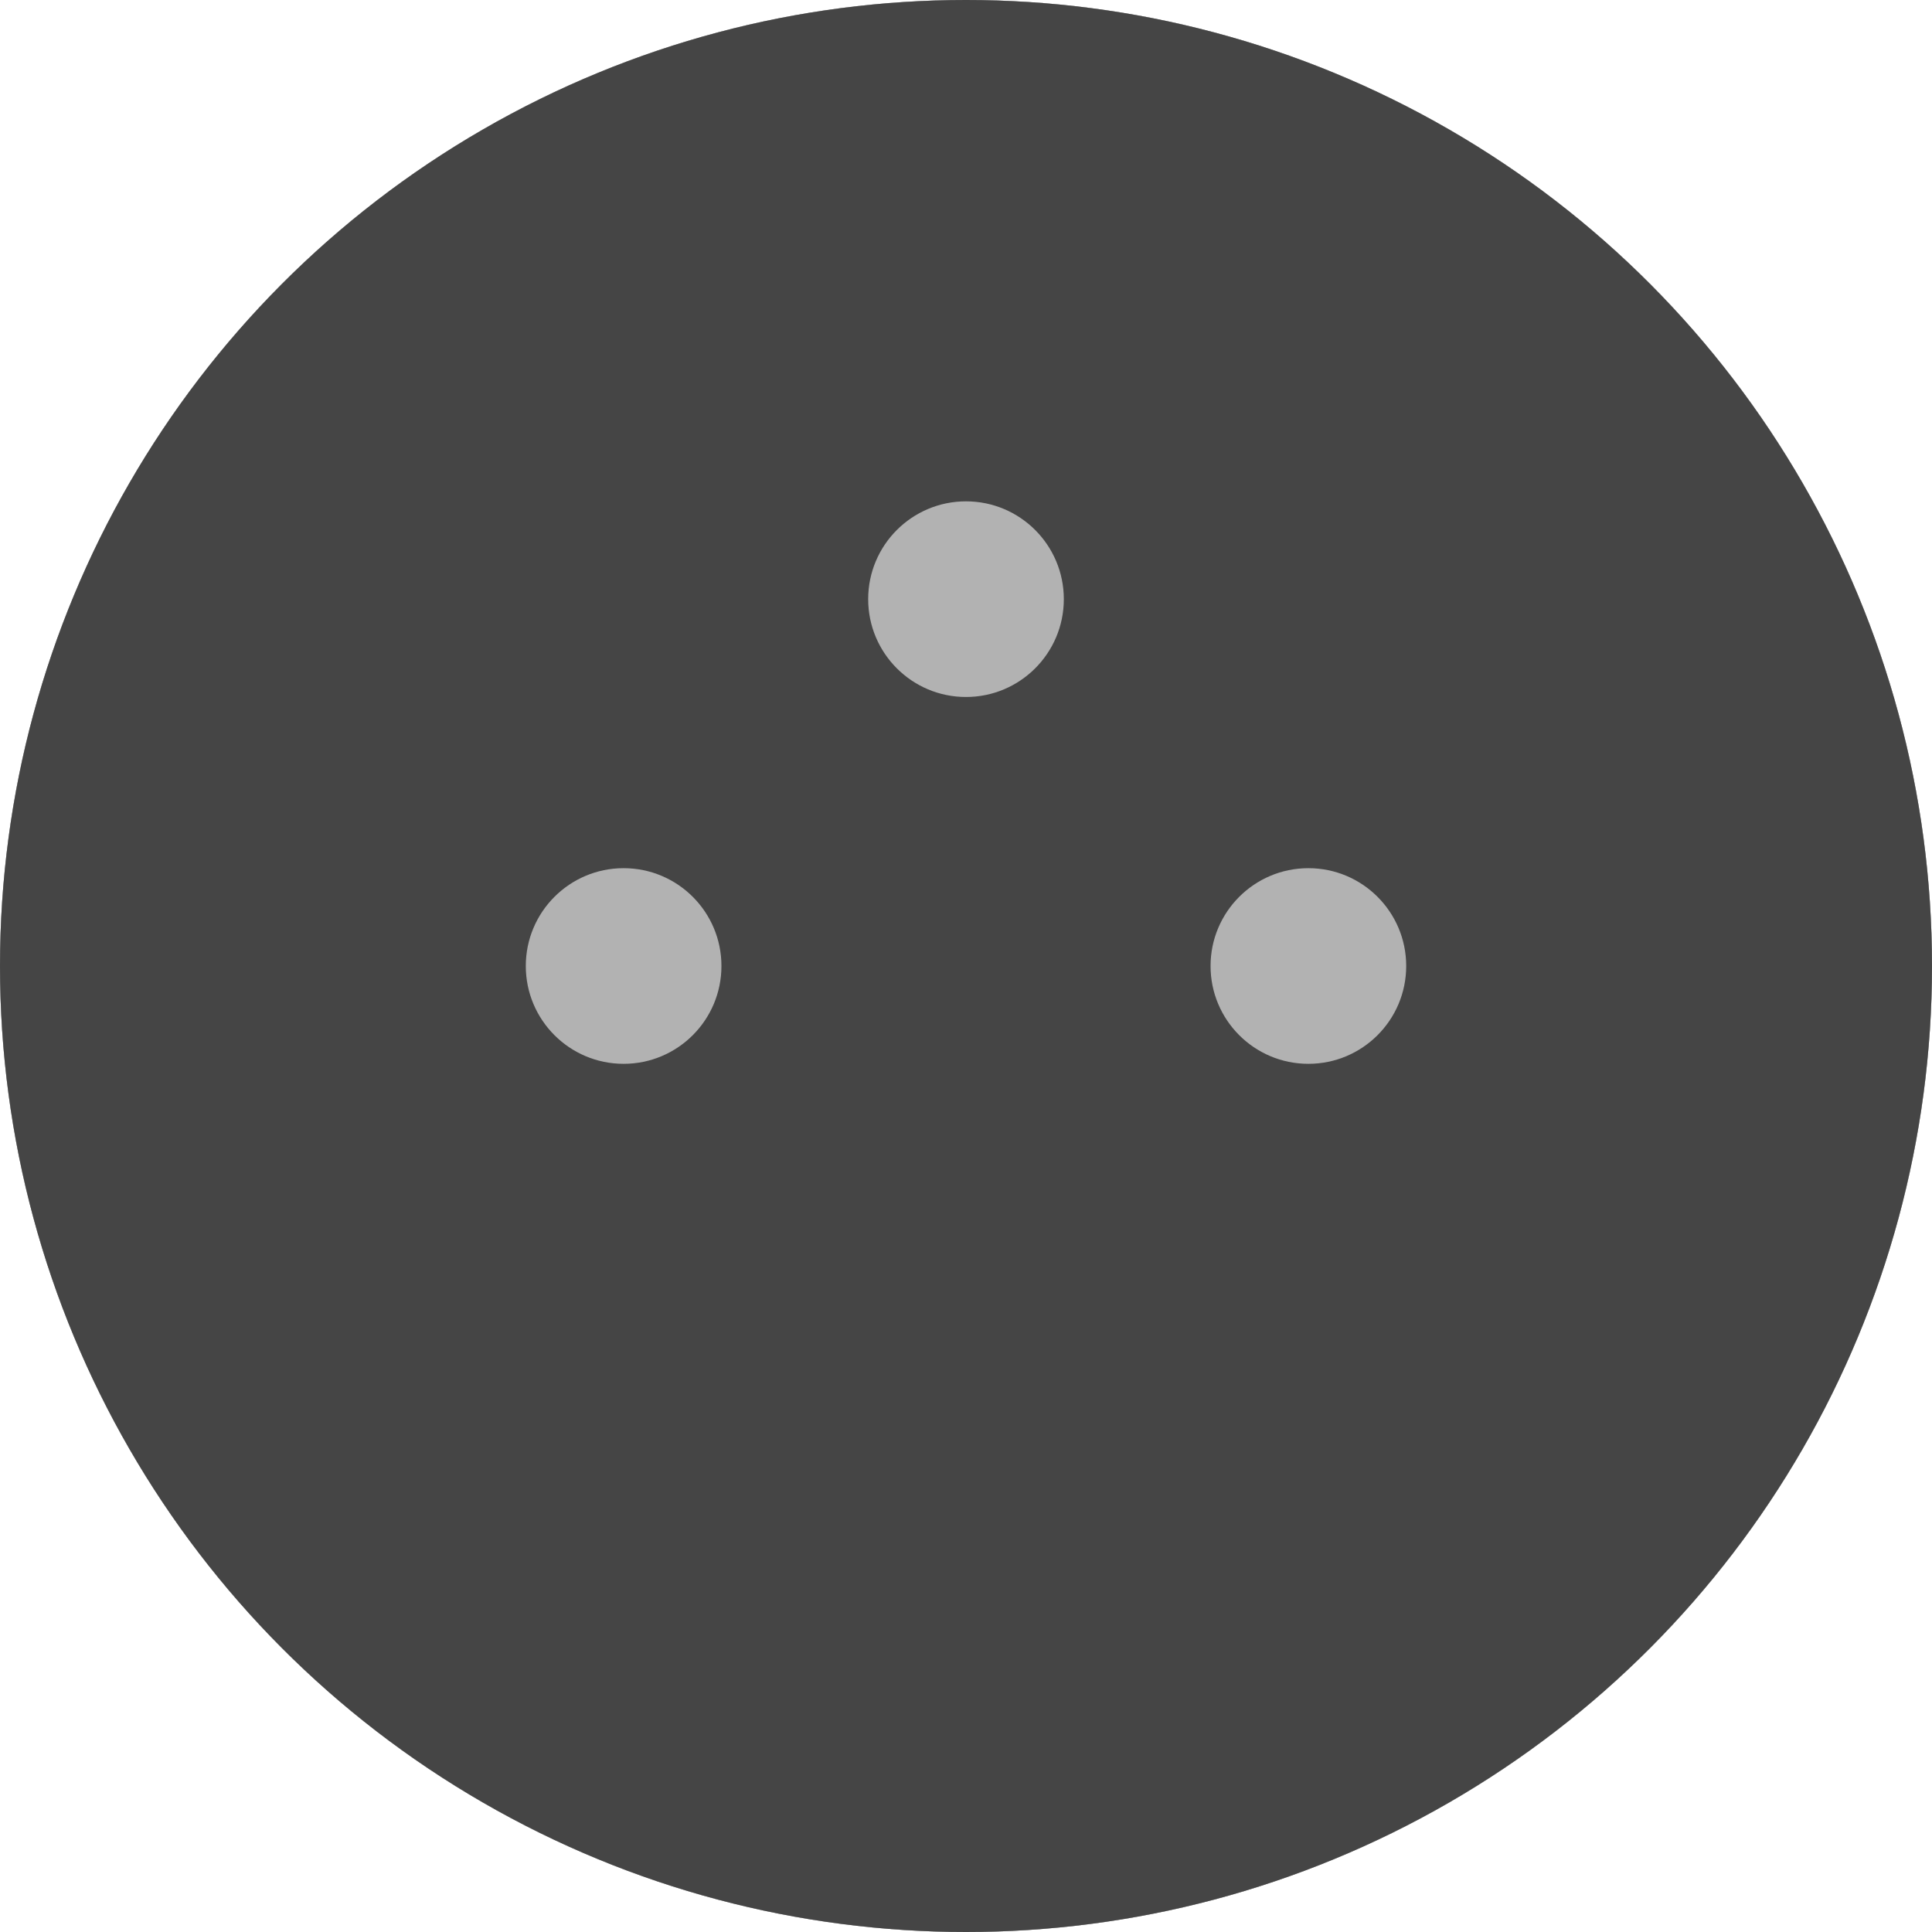 
<svg width="79px" height="79px" viewBox="0 0 79 79" version="1.1" xmlns:xlink="http://www.w3.org/1999/xlink" xmlns="http://www.w3.org/2000/svg">
  <g id="xlr-f-combo">
    <circle id="back" r="39.5" cx="39.5" cy="39.5" fill="#B2B2B2" />
    <circle id="jack" r="13" cx="39.5" cy="39.5" fill="#454545" />
    <circle id="xlr-1" r="5.5" cx="39.5" cy="54.5" fill="#454545" />
    <circle id="xlr-2" r="5.5" cx="25.5" cy="39.5" fill="#454545" />
    <circle id="xlr-3" r="5.5" cx="53.5" cy="39.5" fill="#454545" />
  </g>
  <g id="xlr-f">
    <circle id="back" r="39.5" cx="39.5" cy="39.5" fill="#B2B2B2" />
    <circle id="xlr-1" r="5.5" cx="39.5" cy="54.5" fill="#454545" />
    <circle id="xlr-2" r="5.5" cx="25.5" cy="39.5" fill="#454545" />
    <circle id="xlr-3" r="5.5" cx="53.5" cy="39.5" fill="#454545" />
  </g>
  <g id="xlr-m">
    <circle id="back" r="39.5" cx="39.5" cy="39.5" fill="#454545" />
    <circle id="xlr-1" r="4" cx="39.5" cy="24.5" fill="#B2B2B2" />
    <circle id="xlr-2" r="4" cx="25.5" cy="39.5" fill="#B2B2B2" />
    <circle id="xlr-3" r="4" cx="53.5" cy="39.5" fill="#B2B2B2" />
  </g>
</svg>